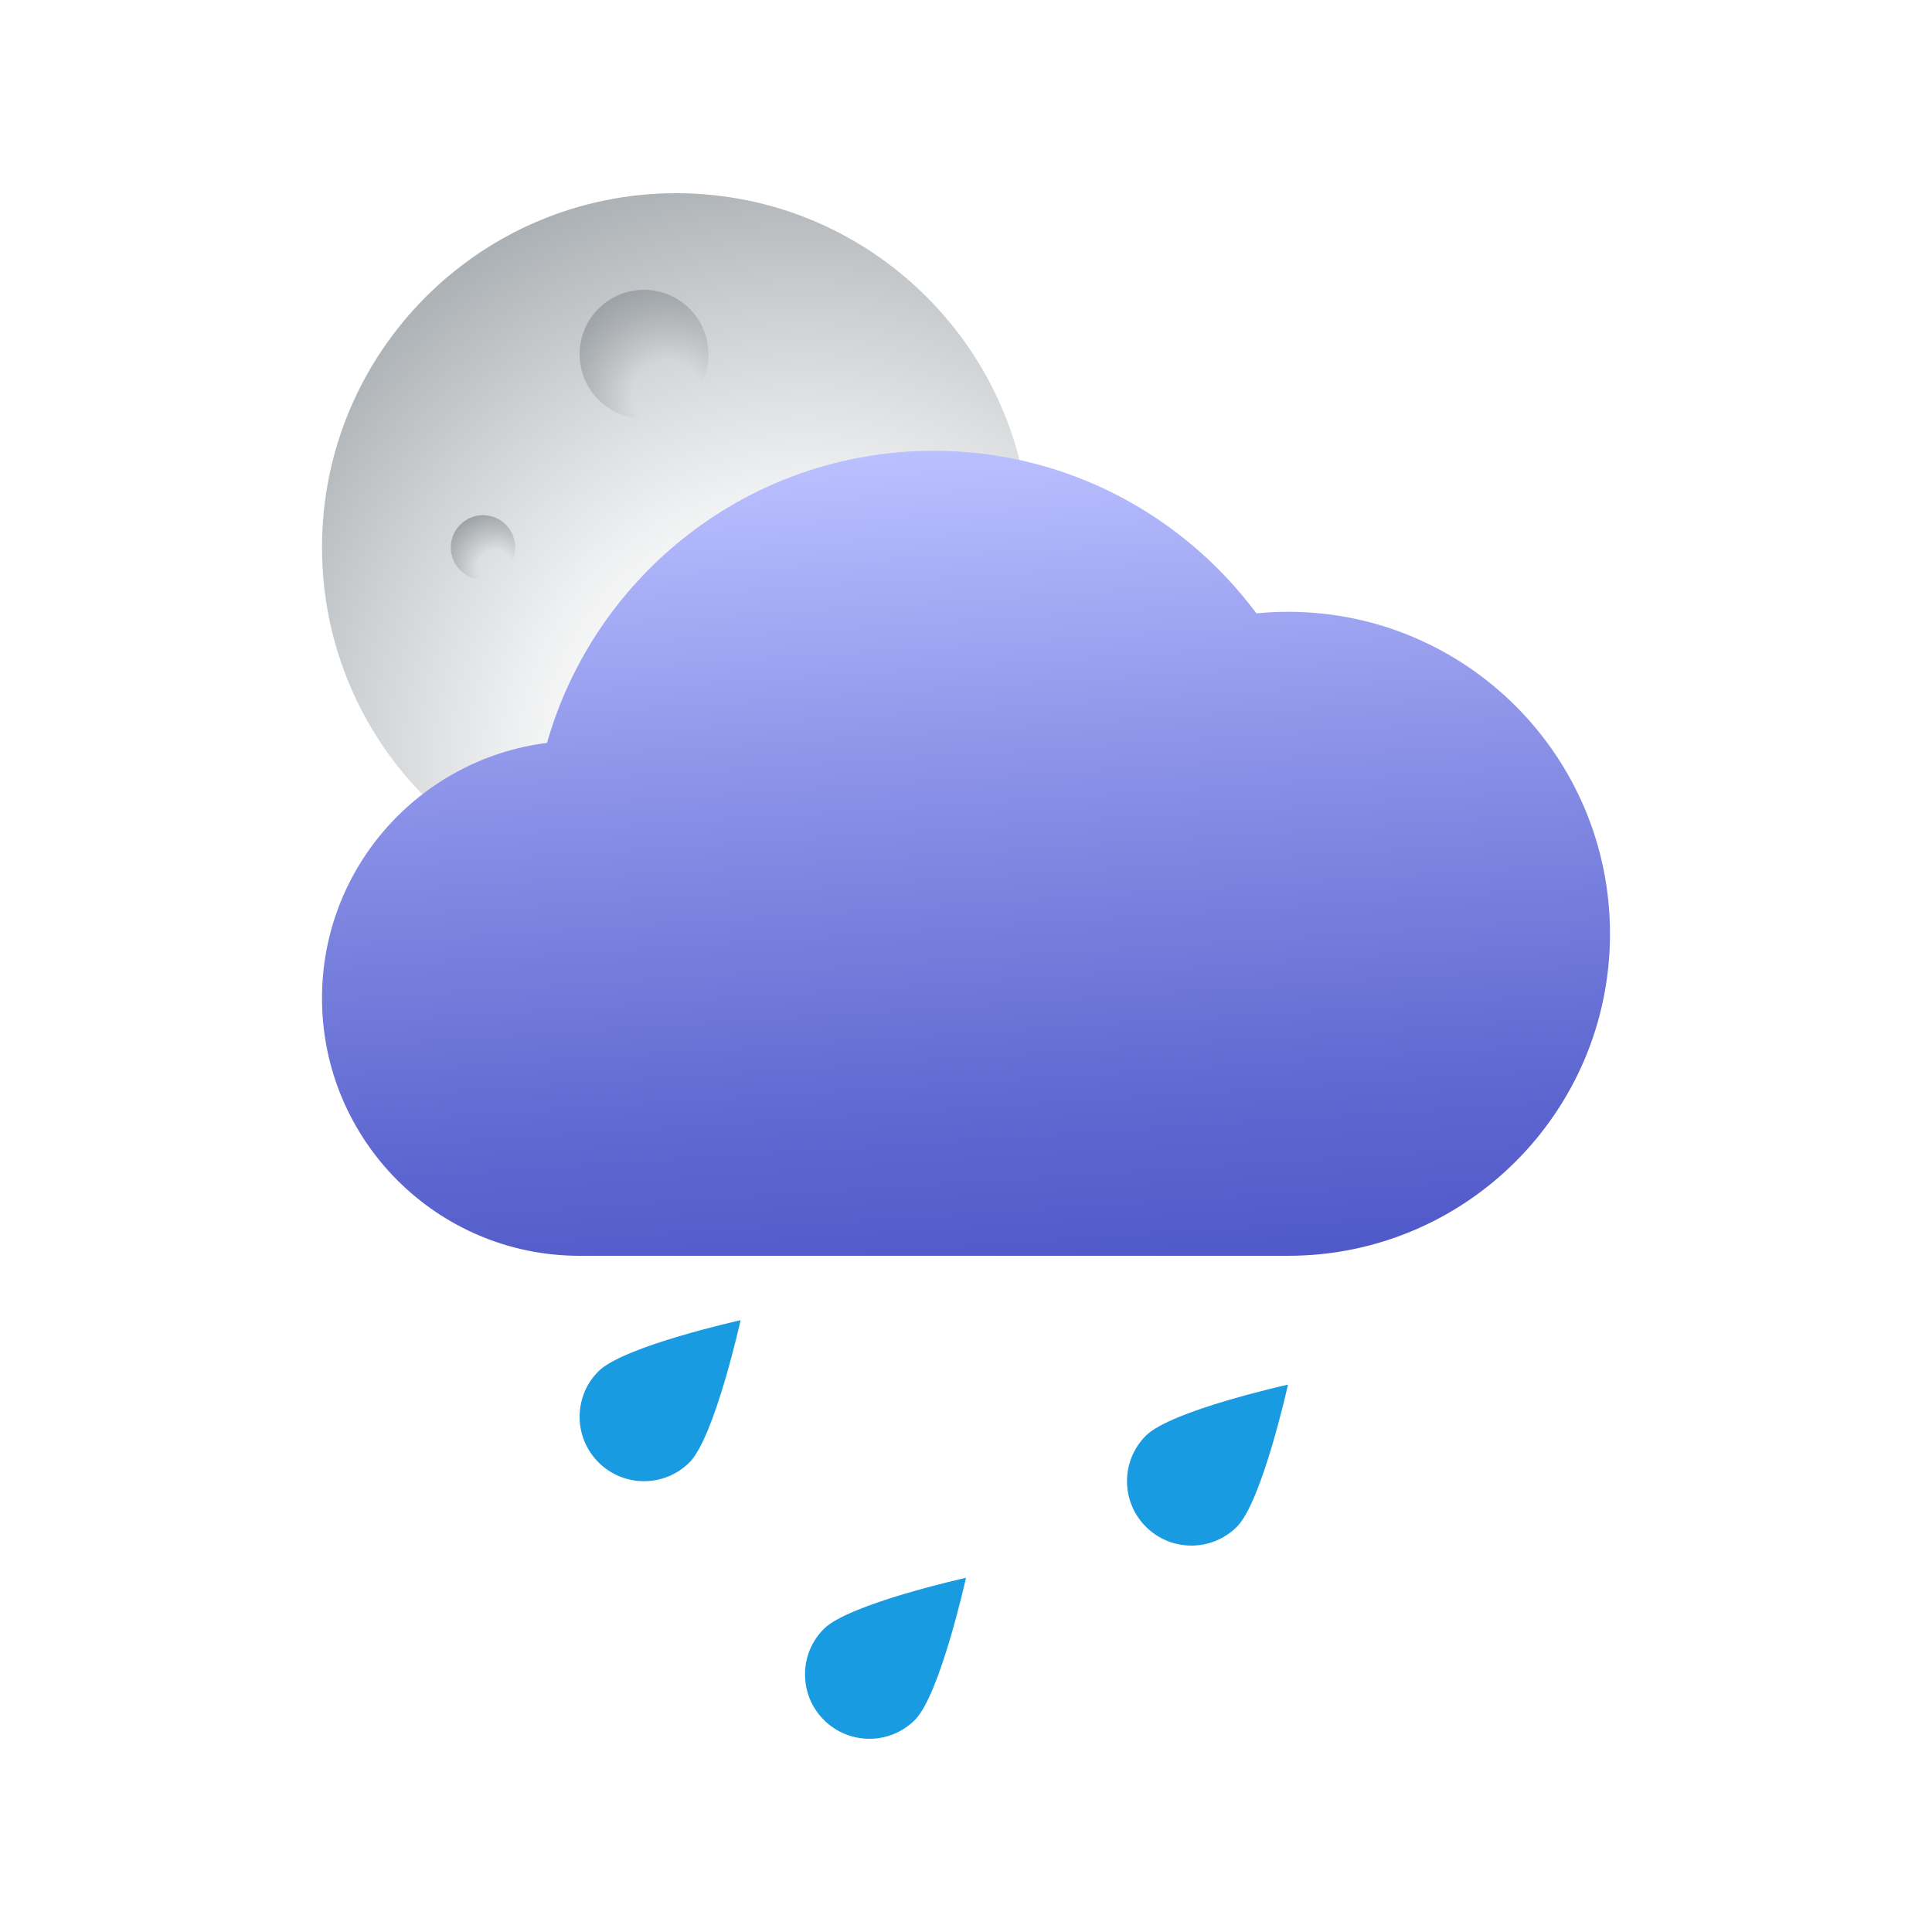 <?xml version="1.0" encoding="utf-8"?>
<svg width="60px" height="60px" viewBox="0 0 60 60" version="1.1" xmlns:xlink="http://www.w3.org/1999/xlink" xmlns="http://www.w3.org/2000/svg">
  <defs>
    <radialGradient gradientUnits="objectBoundingBox" cx="67.755%" cy="81.255%" fx="67.755%" fy="81.255%" r="86.405%" gradientTransform="translate(0.678,0.813),translate(-0.678,-0.813)" id="gradient_1">
      <stop offset="31.3%" stop-color="#FCFCFC" />
      <stop offset="46.5%" stop-color="#EFF0F1" />
      <stop offset="74.1%" stop-color="#CED1D3" />
      <stop offset="100%" stop-color="#AAAFB3" />
    </radialGradient>
    <radialGradient gradientUnits="objectBoundingBox" cx="67.75%" cy="81.25%" fx="67.75%" fy="81.25%" r="86.4%" gradientTransform="translate(0.677,0.812),translate(-0.677,-0.812)" id="gradient_2">
      <stop offset="31.3%" stop-color="#9DA2A6" stop-opacity="0" />
      <stop offset="100%" stop-color="#9DA2A6" />
    </radialGradient>
    <radialGradient gradientUnits="objectBoundingBox" cx="67.75%" cy="81.25%" fx="67.75%" fy="81.25%" r="86.4%" gradientTransform="translate(0.677,0.812),translate(-0.677,-0.812)" id="gradient_3">
      <stop offset="31.3%" stop-color="#9DA2A6" stop-opacity="0" />
      <stop offset="100%" stop-color="#9DA2A6" />
    </radialGradient>
    <linearGradient x1="0.433" y1="0.003" x2="0.54" y2="1.018" id="gradient_4">
      <stop offset="0" stop-color="#BAC0FF" />
      <stop offset="0.398" stop-color="#8A91E7" />
      <stop offset="0.796" stop-color="#6069D1" />
      <stop offset="1" stop-color="#5059C9" />
    </linearGradient>
    <filter filterUnits="userSpaceOnUse" color-interpolation-filters="sRGB" id="filter_1">
      <feFlood flood-opacity="0" result="BackgroundImageFix" />
      <feColorMatrix in="SourceAlpha" type="matrix" values="0 0 0 0 0 0 0 0 0 0 0 0 0 0 0 0 0 0 127 0" />
      <feOffset dx="0" dy="2" />
      <feGaussianBlur stdDeviation="2" />
      <feColorMatrix type="matrix" values="0 0 0 0 0.392 0 0 0 0 0.392 0 0 0 0 0.392 0 0 0 0.498 0" />
      <feBlend mode="normal" in2="BackgroundImageFix" result="effect0_dropShadow" />
      <feBlend mode="normal" in="SourceGraphic" in2="effect0_dropShadow" result="shape" />
    </filter>
    <path d="M0 0L48 0L48 48L0 48L0 0Z" id="path_1" />
    <clipPath id="mask_1">
      <use xlink:href="#path_1" />
    </clipPath>
  </defs>
  <g filter="url(#filter_1)">
    <g id="svg" transform="translate(6 4)">
      <path d="M0 0L48 0L48 48L0 48L0 0Z" id="Background" fill="none" fill-rule="evenodd" stroke="none" />
      <g clip-path="url(#mask_1)">
        <path d="M3.414 4.414C2.633 5.195 1.367 5.195 0.586 4.414C-0.195 3.633 -0.195 2.367 0.586 1.586C1.367 0.805 5 0 5 0C5 0 4.195 3.633 3.414 4.414L3.414 4.414Z" transform="translate(19 43)" id="Shape" fill="#199BE2" fill-rule="evenodd" stroke="none" />
        <path d="M3.414 4.414C2.633 5.195 1.367 5.195 0.586 4.414C-0.195 3.633 -0.195 2.367 0.586 1.586C1.367 0.805 5 0 5 0C5 0 4.195 3.633 3.414 4.414L3.414 4.414Z" transform="translate(12 35)" id="Shape" fill="#199BE2" fill-rule="evenodd" stroke="none" />
        <path d="M3.414 4.414C2.633 5.195 1.367 5.195 0.586 4.414C-0.195 3.633 -0.195 2.367 0.586 1.586C1.367 0.805 5 0 5 0C5 0 4.195 3.633 3.414 4.414L3.414 4.414Z" transform="translate(29 37)" id="Shape" fill="#199BE2" fill-rule="evenodd" stroke="none" />
        <path d="M11 0C4.925 0 0 4.925 0 11C0 17.075 4.925 22 11 22C17.075 22 22 17.075 22 11C22 4.925 17.075 0 11 0L11 0Z" transform="translate(4 0)" id="Shape" fill="url(#gradient_1)" fill-rule="evenodd" stroke="none" />
        <path d="M2 0C0.895 0 0 0.895 0 2C0 3.105 0.895 4 2 4C3.105 4 4 3.105 4 2C4 0.895 3.105 0 2 0L2 0Z" transform="translate(12 3)" id="Shape" fill="url(#gradient_2)" fill-rule="evenodd" stroke="none" />
        <path d="M1 0C0.448 0 0 0.448 0 1C0 1.552 0.448 2 1 2C1.552 2 2 1.552 2 1C2 0.448 1.552 0 1 0L1 0Z" transform="translate(8 10)" id="Shape" fill="url(#gradient_3)" fill-rule="evenodd" stroke="none" />
        <path d="M30 5C29.669 5 29.343 5.018 29.02 5.049C26.741 1.99 23.108 0 19 0C13.287 0 8.48 3.837 6.988 9.071C3.049 9.569 0 12.925 0 17C0 21.418 3.582 25 8 25C9.818 25 28.107 25 30 25C35.523 25 40 20.523 40 15C40 9.477 35.523 5 30 5L30 5Z" transform="translate(4 8)" id="Shape" fill="url(#gradient_4)" fill-rule="evenodd" stroke="none" />
      </g>
    </g>
  </g>
</svg>